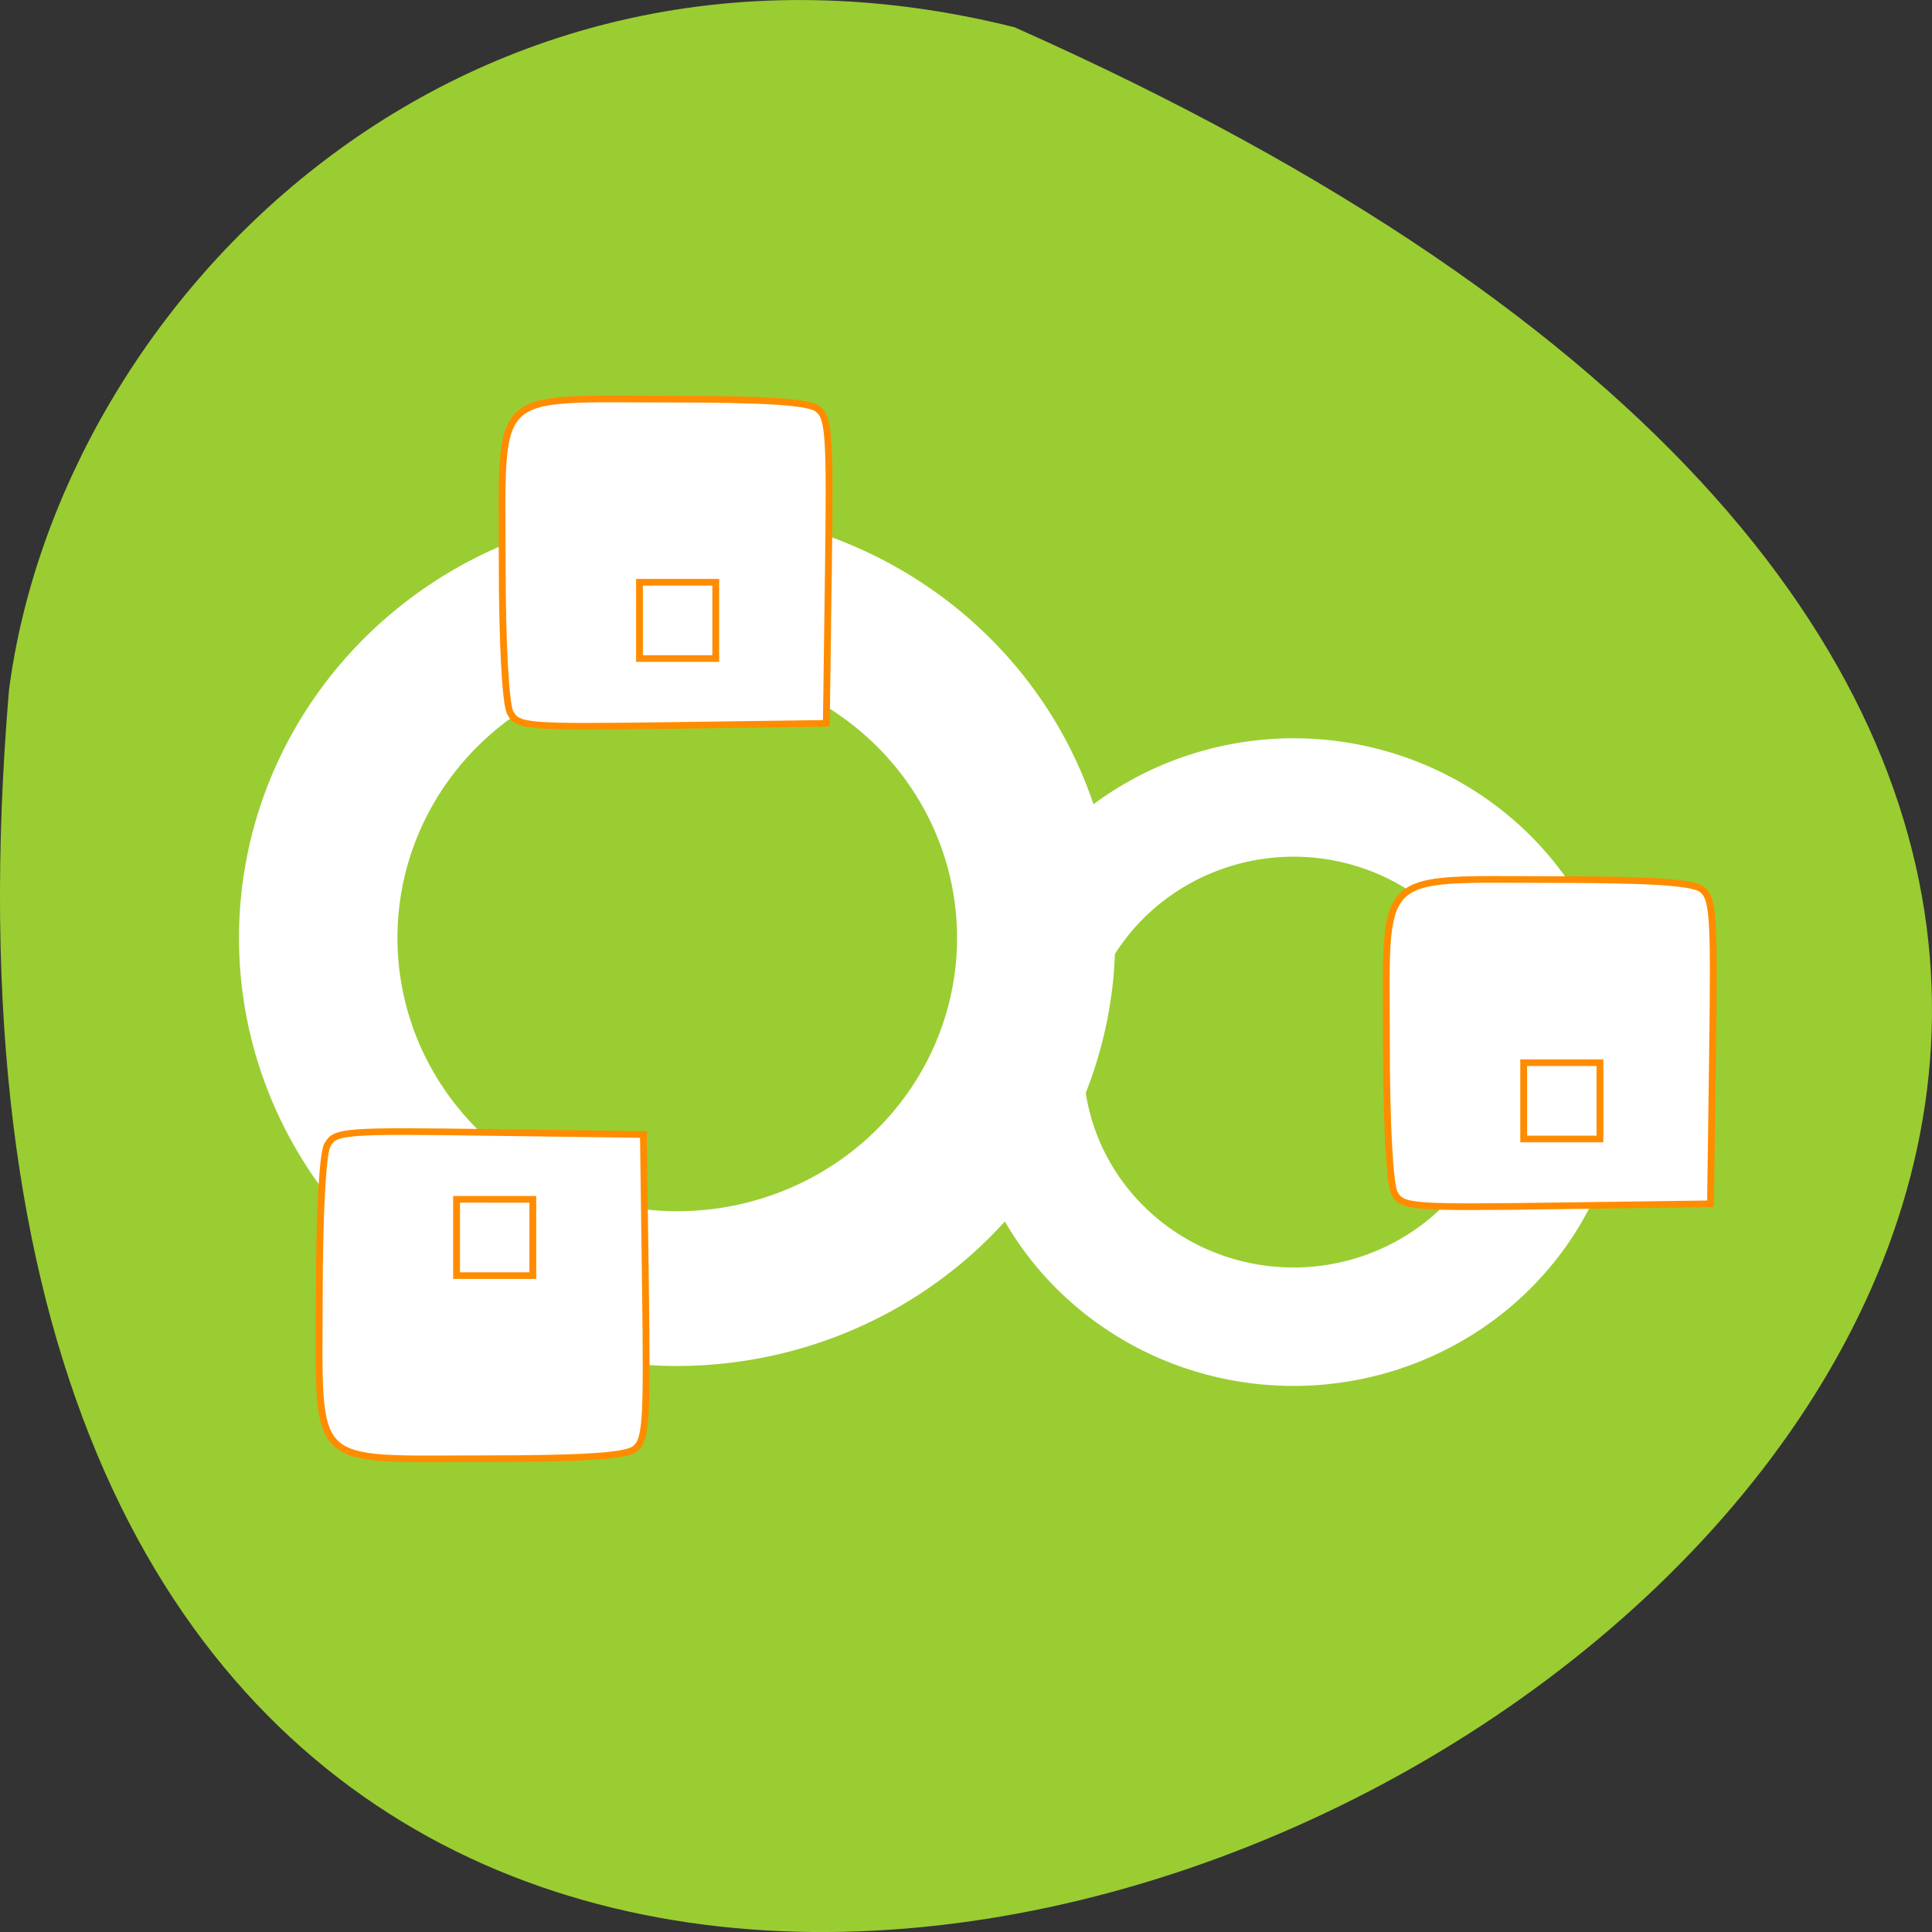 <svg xmlns="http://www.w3.org/2000/svg" xmlns:xlink="http://www.w3.org/1999/xlink" viewBox="0 0 256 256"><rect x="0" y="0" width="256" height="256" fill="#333333" stroke="none"/><defs><path id="0" d="m 90.269,119.289 c 1.314,0.687 10.535,1.17 22.34,1.172 26.557,0.003 24.68,1.856 24.684,-24.367 0.002,-14.179 -0.41,-20.451 -1.431,-21.815 -1.284,-1.716 -3.811,-1.883 -24.319,-1.613 l -22.886,0.301 -0.312,22.577 c -0.297,21.424 -0.198,22.636 1.925,23.746 z m 13.836,-30.118 5.722,7.26e-4 -7e-4,5.587 -7.1e-4,5.587 -5.722,-7.2e-4 -5.722,-7.3e-4 7.1e-4,-5.587 7.1e-4,-5.587 5.722,7.26e-4 z" style="fill:#fff;fill-rule:evenodd"/></defs><path d="M 134.429,3.61 C 481.439,157.87 -27.681,435.11 1.189,91.45 7.942,39.705 61.419,-14.63 134.429,3.61 z" style="fill:#9acd32;color:#000"/><g transform="matrix(0.907 0 0 0.886 -100.07 -212.818)" style="fill:#fff;stroke:#ff8c00"><path transform="translate(142.831 306.949)" d="M 66.441 9.992 A 63.525 63.525 0 0 0 2.916 73.516 63.525 63.525 0 0 0 66.441 137.041 63.525 63.525 0 0 0 114.395 115.064 47.93 47.93 0 0 0 156.459 140.023 47.93 47.93 0 0 0 204.391 92.092 47.93 47.93 0 0 0 156.459 44.162 47.93 47.93 0 0 0 126.99 54.363 63.525 63.525 0 0 0 66.441 9.992 z m 0 22.146 A 41.377 41.377 0 0 1 107.818 73.516 41.377 41.377 0 0 1 66.441 114.895 41.377 41.377 0 0 1 25.064 73.516 41.377 41.377 0 0 1 66.441 32.139 z m 90.018 28.734 a 31.22 31.22 0 0 1 31.219 31.219 31.22 31.22 0 0 1 -31.219 31.221 31.22 31.22 0 0 1 -30.857 -26.668 63.525 63.525 0 0 0 4.285 -20.865 31.22 31.22 0 0 1 26.572 -14.906 z" style="fill:#fff;stroke:#fff"/><use transform="matrix(0 -0.997 -0.997 -0 432.973 508.626)" xlink:href="#0"/><use transform="matrix(0 -0.997 -0.997 -0 303.8 436.777)" xlink:href="#0"/><use transform="matrix(0 0.997 -0.997 0 277.075 321.478)" xlink:href="#0"/></g></svg>